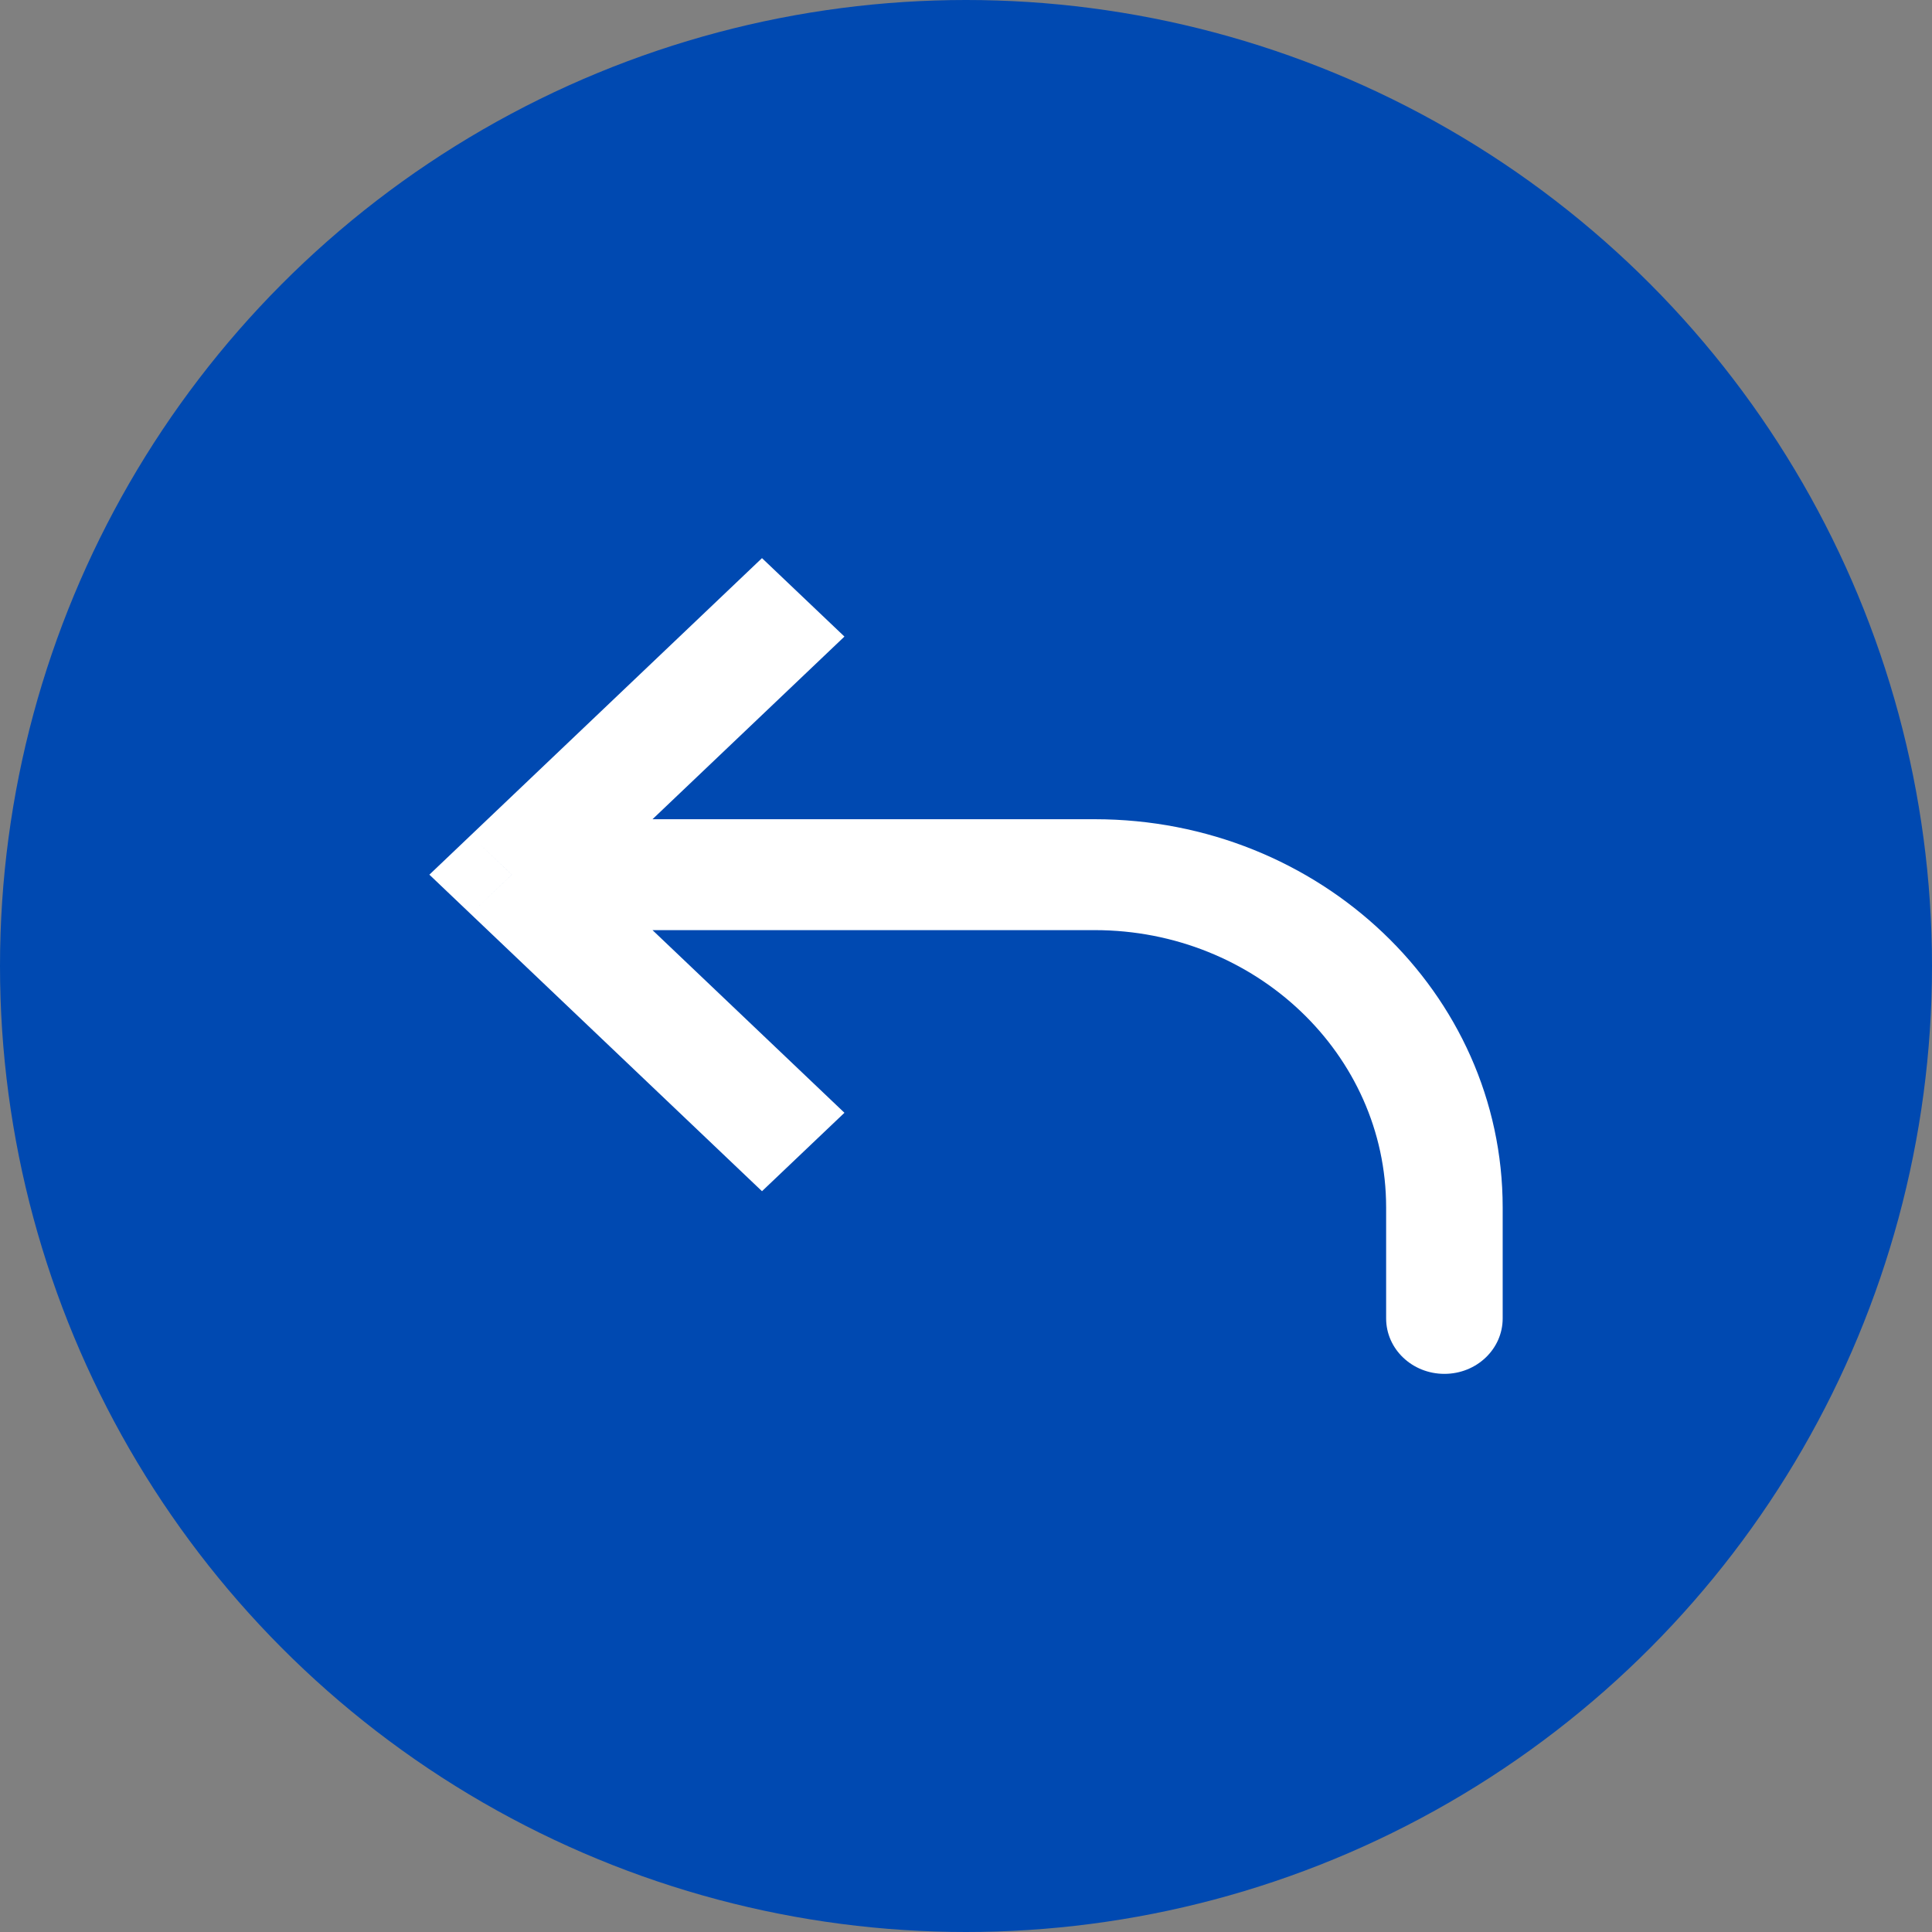 <svg width="37" height="37" viewBox="0 0 37 37" fill="none" xmlns="http://www.w3.org/2000/svg">
<rect x="0" y="0" width="37" height="37" fill="#808080" stroke="none"/>
<circle cx="18.5" cy="18.5" r="18.5" fill="#0049B1"/>
<path d="M9.801 16.751L9.012 17.502L8.223 16.751L9.012 16L9.801 16.751ZM28.778 25.249C28.778 25.836 28.279 26.311 27.662 26.311C27.045 26.311 26.546 25.836 26.546 25.249H28.778ZM14.593 22.813L9.012 17.502L10.591 16L16.172 21.311L14.593 22.813ZM9.012 16L14.593 10.689L16.172 12.191L10.591 17.502L9.012 16ZM9.801 15.689H20.964V17.813H9.801V15.689ZM28.778 23.125V25.249H26.546V23.125H28.778ZM20.964 15.689C25.28 15.689 28.778 19.018 28.778 23.125H26.546C26.546 20.191 24.047 17.813 20.964 17.813V15.689Z" fill="white"/>
</svg>
